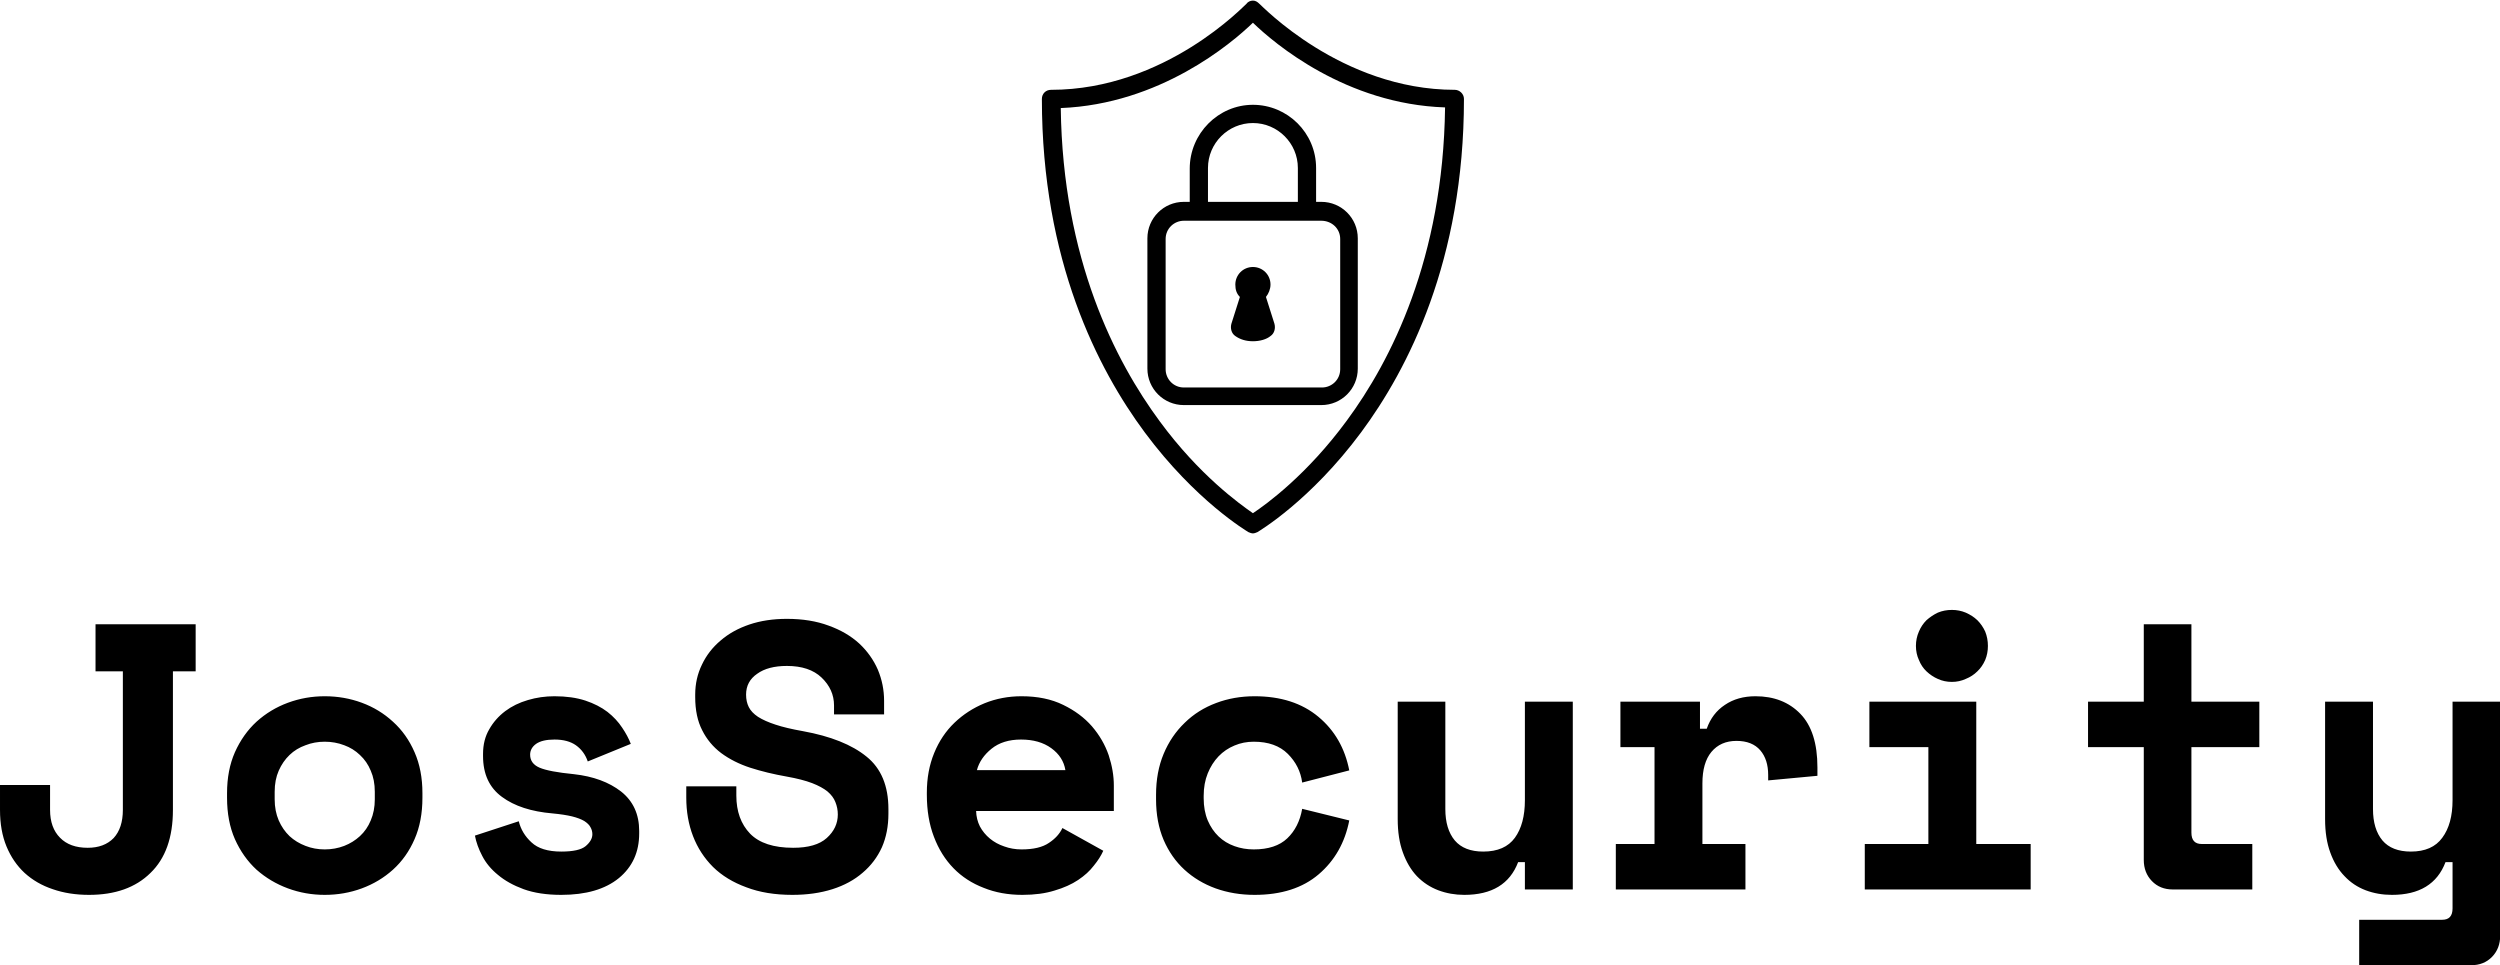 <svg data-v-423bf9ae="" xmlns="http://www.w3.org/2000/svg" viewBox="0 0 422.193 163" class="iconAbove"><!----><!----><!----><g data-v-423bf9ae="" id="98eb2390-40fd-45d9-bf62-0796af05a1bc" fill="black" transform="matrix(4.57,0,0,4.57,-3.884,78.552)"><path d="M7.24 7.62L7.24 12.74L7.24 12.74Q7.24 14.27 6.41 15.07L6.41 15.07L6.41 15.07Q5.59 15.88 4.14 15.88L4.14 15.88L4.14 15.88Q3.40 15.88 2.80 15.67L2.80 15.67L2.80 15.67Q2.20 15.47 1.76 15.07L1.76 15.07L1.76 15.07Q1.33 14.67 1.09 14.09L1.09 14.09L1.09 14.09Q0.85 13.51 0.85 12.74L0.85 12.74L0.85 11.82L2.70 11.82L2.70 12.74L2.70 12.74Q2.70 13.40 3.07 13.77L3.07 13.77L3.07 13.77Q3.43 14.14 4.09 14.14L4.09 14.14L4.09 14.14Q4.70 14.14 5.05 13.78L5.05 13.78L5.05 13.78Q5.39 13.41 5.39 12.74L5.39 12.74L5.39 7.62L4.38 7.62L4.38 5.88L8.08 5.88L8.08 7.62L7.24 7.62ZM16.46 12.12L16.46 12.29L16.46 12.29Q16.46 13.16 16.17 13.82L16.17 13.82L16.17 13.82Q15.88 14.49 15.37 14.95L15.37 14.95L15.37 14.95Q14.87 15.40 14.22 15.64L14.22 15.64L14.22 15.64Q13.57 15.88 12.85 15.88L12.85 15.88L12.85 15.88Q12.14 15.88 11.49 15.64L11.49 15.64L11.49 15.64Q10.84 15.40 10.33 14.95L10.33 14.95L10.33 14.95Q9.83 14.49 9.53 13.82L9.53 13.82L9.53 13.82Q9.24 13.16 9.24 12.29L9.24 12.29L9.24 12.12L9.24 12.12Q9.24 11.27 9.53 10.61L9.53 10.61L9.53 10.61Q9.83 9.94 10.33 9.48L10.33 9.48L10.33 9.48Q10.84 9.02 11.49 8.78L11.49 8.78L11.49 8.78Q12.14 8.54 12.85 8.54L12.85 8.54L12.85 8.54Q13.57 8.54 14.22 8.78L14.22 8.78L14.22 8.78Q14.87 9.02 15.37 9.48L15.37 9.48L15.37 9.48Q15.88 9.94 16.17 10.61L16.17 10.61L16.17 10.61Q16.46 11.27 16.46 12.12L16.46 12.12ZM12.85 14.20L12.85 14.20L12.85 14.20Q13.23 14.20 13.57 14.07L13.57 14.07L13.57 14.07Q13.90 13.94 14.15 13.71L14.15 13.71L14.15 13.71Q14.41 13.47 14.55 13.13L14.55 13.13L14.55 13.13Q14.70 12.78 14.70 12.35L14.70 12.35L14.70 12.07L14.70 12.07Q14.70 11.63 14.55 11.29L14.55 11.29L14.55 11.29Q14.41 10.95 14.15 10.71L14.15 10.71L14.15 10.71Q13.90 10.47 13.57 10.35L13.57 10.35L13.57 10.35Q13.23 10.22 12.85 10.22L12.85 10.22L12.85 10.22Q12.47 10.22 12.14 10.35L12.14 10.35L12.14 10.35Q11.80 10.47 11.55 10.71L11.55 10.71L11.55 10.71Q11.30 10.95 11.15 11.29L11.15 11.29L11.15 11.29Q11.00 11.63 11.00 12.07L11.00 12.07L11.00 12.35L11.00 12.35Q11.00 12.78 11.15 13.13L11.15 13.13L11.15 13.13Q11.30 13.47 11.55 13.71L11.55 13.71L11.55 13.71Q11.80 13.94 12.14 14.07L12.14 14.07L12.14 14.07Q12.47 14.20 12.85 14.20ZM20.44 10.70L20.44 10.70L20.44 10.70Q20.44 11.03 20.79 11.18L20.79 11.18L20.79 11.18Q21.14 11.33 22.06 11.42L22.06 11.42L22.06 11.42Q23.13 11.54 23.80 12.06L23.80 12.06L23.80 12.06Q24.47 12.59 24.47 13.52L24.47 13.52L24.47 13.61L24.47 13.61Q24.47 14.64 23.72 15.26L23.72 15.26L23.72 15.26Q22.96 15.88 21.59 15.88L21.59 15.88L21.59 15.88Q20.78 15.88 20.20 15.67L20.20 15.67L20.20 15.67Q19.63 15.46 19.25 15.14L19.25 15.14L19.25 15.14Q18.87 14.83 18.67 14.44L18.67 14.44L18.67 14.44Q18.47 14.06 18.40 13.69L18.40 13.69L20.02 13.16L20.02 13.16Q20.13 13.61 20.49 13.94L20.49 13.94L20.49 13.94Q20.85 14.28 21.59 14.28L21.59 14.28L21.59 14.28Q22.25 14.28 22.49 14.08L22.49 14.08L22.49 14.08Q22.74 13.87 22.74 13.64L22.74 13.64L22.74 13.64Q22.74 13.50 22.67 13.38L22.67 13.38L22.67 13.38Q22.61 13.26 22.44 13.15L22.44 13.15L22.44 13.15Q22.27 13.05 21.99 12.98L21.99 12.98L21.99 12.98Q21.70 12.91 21.27 12.87L21.27 12.87L21.27 12.87Q20.09 12.77 19.40 12.26L19.40 12.26L19.40 12.26Q18.70 11.75 18.70 10.75L18.70 10.75L18.70 10.67L18.70 10.67Q18.70 10.15 18.93 9.76L18.93 9.76L18.93 9.76Q19.15 9.37 19.52 9.09L19.52 9.09L19.52 9.09Q19.88 8.82 20.36 8.68L20.36 8.68L20.36 8.68Q20.83 8.54 21.34 8.54L21.34 8.54L21.34 8.54Q21.99 8.54 22.48 8.70L22.48 8.70L22.48 8.70Q22.96 8.86 23.30 9.12L23.30 9.12L23.30 9.12Q23.63 9.38 23.84 9.70L23.84 9.70L23.84 9.70Q24.05 10.01 24.16 10.30L24.16 10.30L22.57 10.95L22.57 10.95Q22.44 10.57 22.13 10.35L22.13 10.35L22.13 10.35Q21.83 10.14 21.34 10.14L21.34 10.14L21.34 10.14Q20.89 10.14 20.66 10.30L20.66 10.30L20.66 10.30Q20.44 10.46 20.44 10.70ZM31.67 9.21L31.67 8.88L31.67 8.88Q31.67 8.29 31.21 7.85L31.21 7.85L31.21 7.85Q30.76 7.42 29.93 7.42L29.93 7.42L29.93 7.42Q29.23 7.42 28.83 7.71L28.83 7.71L28.83 7.71Q28.42 7.99 28.42 8.48L28.42 8.48L28.42 8.48Q28.42 8.74 28.52 8.94L28.52 8.94L28.52 8.94Q28.62 9.14 28.86 9.30L28.86 9.30L28.86 9.30Q29.11 9.46 29.51 9.59L29.51 9.59L29.51 9.59Q29.90 9.72 30.52 9.83L30.52 9.83L30.52 9.83Q32.06 10.11 32.87 10.77L32.87 10.77L32.87 10.77Q33.68 11.42 33.68 12.71L33.68 12.71L33.68 12.88L33.68 12.88Q33.68 13.57 33.44 14.12L33.44 14.12L33.44 14.12Q33.19 14.67 32.73 15.06L32.73 15.06L32.73 15.06Q32.27 15.46 31.61 15.67L31.61 15.67L31.61 15.67Q30.95 15.88 30.13 15.88L30.13 15.88L30.13 15.88Q29.16 15.88 28.43 15.60L28.43 15.60L28.43 15.60Q27.69 15.33 27.20 14.85L27.20 14.85L27.20 14.85Q26.71 14.36 26.46 13.71L26.46 13.71L26.46 13.71Q26.21 13.06 26.21 12.29L26.21 12.29L26.21 11.87L28.06 11.87L28.06 12.21L28.06 12.21Q28.06 13.09 28.57 13.62L28.57 13.62L28.57 13.62Q29.08 14.14 30.16 14.14L30.16 14.14L30.16 14.14Q31.00 14.14 31.40 13.78L31.40 13.78L31.40 13.78Q31.81 13.41 31.81 12.91L31.81 12.91L31.81 12.91Q31.81 12.67 31.72 12.45L31.72 12.45L31.72 12.45Q31.64 12.24 31.43 12.06L31.43 12.06L31.43 12.06Q31.22 11.89 30.86 11.75L30.86 11.75L30.86 11.75Q30.49 11.61 29.93 11.51L29.93 11.51L29.93 11.51Q29.19 11.38 28.57 11.18L28.57 11.18L28.57 11.18Q27.96 10.98 27.50 10.64L27.50 10.64L27.50 10.64Q27.05 10.30 26.80 9.80L26.80 9.80L26.80 9.80Q26.54 9.30 26.54 8.57L26.54 8.57L26.54 8.48L26.54 8.48Q26.54 7.88 26.79 7.37L26.79 7.37L26.79 7.37Q27.03 6.86 27.48 6.48L27.48 6.48L27.48 6.48Q27.92 6.10 28.54 5.89L28.54 5.89L28.54 5.89Q29.16 5.68 29.93 5.68L29.93 5.68L29.93 5.68Q30.80 5.68 31.47 5.93L31.47 5.93L31.47 5.93Q32.14 6.17 32.60 6.59L32.60 6.59L32.60 6.59Q33.05 7.01 33.29 7.56L33.29 7.56L33.29 7.56Q33.52 8.11 33.52 8.71L33.52 8.71L33.52 9.21L31.67 9.21ZM42.01 12.78L36.92 12.78L36.92 12.78Q36.93 13.09 37.06 13.35L37.06 13.35L37.06 13.35Q37.20 13.61 37.43 13.80L37.43 13.80L37.43 13.80Q37.66 13.99 37.96 14.09L37.96 14.09L37.96 14.09Q38.26 14.20 38.60 14.20L38.60 14.20L38.60 14.20Q39.26 14.20 39.61 13.96L39.61 13.96L39.61 13.96Q39.96 13.73 40.11 13.41L40.11 13.41L41.62 14.25L41.62 14.25Q41.50 14.52 41.27 14.80L41.27 14.80L41.27 14.80Q41.05 15.09 40.69 15.33L40.69 15.33L40.69 15.33Q40.33 15.57 39.82 15.72L39.82 15.72L39.82 15.72Q39.31 15.88 38.63 15.88L38.63 15.88L38.63 15.88Q37.84 15.88 37.20 15.62L37.20 15.62L37.20 15.62Q36.55 15.37 36.09 14.90L36.09 14.90L36.09 14.90Q35.62 14.42 35.36 13.73L35.36 13.73L35.36 13.73Q35.10 13.05 35.10 12.18L35.10 12.18L35.10 12.10L35.10 12.10Q35.10 11.30 35.37 10.64L35.37 10.64L35.37 10.64Q35.64 9.98 36.12 9.52L36.12 9.52L36.12 9.52Q36.60 9.06 37.23 8.80L37.23 8.80L37.23 8.80Q37.87 8.54 38.60 8.54L38.60 8.54L38.60 8.54Q39.49 8.54 40.14 8.86L40.14 8.86L40.14 8.86Q40.78 9.17 41.20 9.65L41.20 9.65L41.20 9.65Q41.62 10.14 41.82 10.72L41.82 10.72L41.82 10.72Q42.01 11.30 42.01 11.84L42.01 11.84L42.01 12.78ZM38.58 10.14L38.58 10.14L38.58 10.14Q37.91 10.14 37.49 10.48L37.49 10.48L37.49 10.48Q37.07 10.82 36.95 11.27L36.95 11.27L40.22 11.27L40.22 11.27Q40.14 10.78 39.70 10.46L39.70 10.46L39.70 10.46Q39.26 10.14 38.58 10.14ZM48.97 12.70L50.71 13.13L50.71 13.13Q50.47 14.36 49.58 15.12L49.58 15.12L49.58 15.12Q48.69 15.88 47.21 15.88L47.21 15.88L47.21 15.88Q46.44 15.88 45.77 15.64L45.77 15.64L45.77 15.64Q45.11 15.40 44.62 14.95L44.62 14.95L44.62 14.95Q44.13 14.50 43.85 13.85L43.85 13.85L43.85 13.85Q43.57 13.19 43.57 12.35L43.57 12.35L43.57 12.18L43.57 12.18Q43.57 11.34 43.85 10.67L43.85 10.67L43.85 10.67Q44.13 10.00 44.63 9.52L44.63 9.52L44.63 9.52Q45.12 9.04 45.79 8.79L45.79 8.79L45.79 8.79Q46.45 8.54 47.21 8.54L47.21 8.54L47.21 8.54Q48.66 8.54 49.57 9.30L49.57 9.30L49.57 9.30Q50.47 10.05 50.71 11.28L50.71 11.28L48.97 11.73L48.97 11.73Q48.89 11.12 48.44 10.67L48.44 10.67L48.44 10.67Q47.99 10.22 47.18 10.22L47.18 10.22L47.18 10.22Q46.80 10.22 46.47 10.36L46.47 10.36L46.47 10.36Q46.13 10.50 45.88 10.76L45.88 10.76L45.88 10.76Q45.63 11.02 45.48 11.39L45.48 11.39L45.48 11.39Q45.33 11.76 45.33 12.22L45.33 12.22L45.33 12.31L45.33 12.31Q45.33 12.77 45.48 13.13L45.48 13.13L45.48 13.13Q45.63 13.48 45.88 13.72L45.88 13.72L45.88 13.72Q46.13 13.96 46.47 14.08L46.47 14.08L46.47 14.08Q46.80 14.20 47.18 14.20L47.18 14.20L47.18 14.20Q47.99 14.20 48.42 13.79L48.42 13.79L48.42 13.79Q48.85 13.38 48.97 12.70L48.97 12.70ZM57.20 12.38L57.20 8.74L58.97 8.74L58.97 15.68L57.20 15.68L57.20 14.67L56.95 14.67L56.95 14.67Q56.49 15.88 54.96 15.88L54.96 15.88L54.96 15.88Q54.45 15.88 54.00 15.71L54.00 15.71L54.00 15.71Q53.55 15.54 53.21 15.19L53.21 15.19L53.21 15.19Q52.88 14.84 52.69 14.31L52.69 14.31L52.69 14.31Q52.50 13.79 52.50 13.08L52.50 13.08L52.50 8.74L54.26 8.74L54.26 12.71L54.26 12.71Q54.26 13.45 54.61 13.87L54.61 13.87L54.61 13.87Q54.96 14.28 55.66 14.28L55.66 14.28L55.66 14.28Q56.46 14.28 56.83 13.77L56.83 13.77L56.83 13.77Q57.20 13.26 57.20 12.38L57.20 12.38ZM60.73 10.42L60.73 8.74L63.67 8.74L63.67 9.74L63.92 9.74L63.92 9.74Q64.12 9.17 64.59 8.86L64.59 8.86L64.59 8.86Q65.06 8.54 65.72 8.54L65.72 8.54L65.72 8.54Q66.75 8.54 67.38 9.19L67.38 9.19L67.38 9.19Q68.01 9.84 68.01 11.17L68.01 11.17L68.01 11.48L66.19 11.65L66.19 11.45L66.19 11.45Q66.19 10.88 65.90 10.54L65.90 10.54L65.90 10.54Q65.60 10.19 65.02 10.19L65.02 10.19L65.02 10.19Q64.43 10.19 64.09 10.60L64.09 10.60L64.09 10.60Q63.76 11.00 63.76 11.76L63.76 11.76L63.76 14L65.35 14L65.35 15.68L60.56 15.68L60.56 14L61.99 14L61.99 10.42L60.73 10.42ZM69.76 15.68L69.76 14L72.11 14L72.11 10.42L69.93 10.42L69.93 8.74L73.88 8.74L73.88 14L75.89 14L75.89 15.68L69.76 15.68ZM74.31 6.68L74.31 6.68L74.31 6.68Q74.31 6.96 74.21 7.20L74.21 7.20L74.21 7.20Q74.10 7.45 73.92 7.62L73.92 7.62L73.92 7.62Q73.74 7.80 73.49 7.90L73.49 7.90L73.49 7.90Q73.25 8.01 72.98 8.01L72.98 8.01L72.98 8.01Q72.70 8.01 72.46 7.90L72.46 7.90L72.46 7.90Q72.23 7.80 72.04 7.62L72.04 7.62L72.04 7.62Q71.86 7.45 71.76 7.20L71.76 7.20L71.76 7.20Q71.65 6.96 71.65 6.68L71.65 6.68L71.65 6.68Q71.65 6.40 71.76 6.15L71.76 6.15L71.76 6.15Q71.86 5.91 72.04 5.73L72.04 5.73L72.04 5.73Q72.23 5.56 72.46 5.45L72.46 5.45L72.46 5.45Q72.70 5.35 72.98 5.35L72.98 5.35L72.98 5.35Q73.25 5.35 73.49 5.45L73.49 5.45L73.49 5.45Q73.74 5.56 73.92 5.73L73.92 5.73L73.92 5.73Q74.10 5.91 74.21 6.15L74.21 6.15L74.21 6.15Q74.31 6.40 74.31 6.68ZM78.01 10.42L78.01 8.74L80.07 8.74L80.07 5.88L81.83 5.88L81.83 8.74L84.34 8.74L84.34 10.42L81.83 10.42L81.83 13.58L81.83 13.58Q81.83 14 82.21 14L82.21 14L84.08 14L84.08 15.68L81.14 15.68L81.14 15.68Q80.67 15.68 80.37 15.37L80.37 15.37L80.37 15.37Q80.07 15.06 80.07 14.59L80.07 14.59L80.07 10.42L78.01 10.42ZM91.48 12.38L91.48 8.74L93.24 8.74L93.24 17.39L93.24 17.39Q93.24 17.86 92.94 18.17L92.94 18.17L92.94 18.17Q92.64 18.48 92.16 18.48L92.16 18.48L88.03 18.48L88.03 16.80L91.10 16.80L91.10 16.80Q91.48 16.80 91.48 16.38L91.48 16.38L91.48 14.67L91.22 14.67L91.22 14.67Q90.76 15.88 89.24 15.88L89.24 15.88L89.24 15.88Q88.72 15.88 88.27 15.71L88.27 15.71L88.27 15.71Q87.82 15.54 87.49 15.19L87.49 15.19L87.49 15.19Q87.15 14.84 86.96 14.31L86.96 14.31L86.96 14.31Q86.77 13.79 86.77 13.08L86.77 13.08L86.77 8.74L88.54 8.74L88.54 12.71L88.54 12.71Q88.54 13.45 88.89 13.87L88.89 13.87L88.89 13.87Q89.24 14.28 89.94 14.28L89.94 14.28L89.94 14.28Q90.73 14.28 91.10 13.77L91.10 13.77L91.10 13.77Q91.48 13.26 91.48 12.38L91.48 12.38Z"></path></g><!----><g data-v-423bf9ae="" id="ab9b81f0-7b8a-4eaa-a78c-0b813c6be5d9" transform="matrix(1.1,0,0,1.1,162.089,-4.411)" stroke="none" fill="black"><path d="M76 17.8c-17.5 0-29.8-13.1-30-13.2-.3-.3-.6-.5-1-.5s-.8.2-1 .5c-.2.1-12.4 13.2-30 13.2-.8 0-1.4.6-1.4 1.4 0 24.8 8.6 41.5 15.8 51.2C36.2 80.9 44 85.5 44.3 85.7c.2.1.5.2.7.2.2 0 .5-.1.7-.2.3-.2 8.1-4.8 15.9-15.3 7.2-9.7 15.8-26.4 15.8-51.2 0-.8-.7-1.4-1.4-1.4zM59.4 68.6C53.3 76.9 47.1 81.4 45 82.8c-2-1.4-8.2-5.8-14.3-14.1-6.8-9.2-14.9-24.9-15.2-48.1C30.7 20 41.7 10.7 45 7.5c3.3 3.2 14.3 12.5 29.5 13-.3 23.2-8.3 38.9-15.1 48.1zM35.3 29.9V35h-.9c-3.1 0-5.6 2.5-5.6 5.6v20c0 3.1 2.5 5.6 5.6 5.6h21.1c3.1 0 5.6-2.5 5.6-5.6v-20c0-3.1-2.5-5.6-5.6-5.6H38.1v-5.2c0-3.8 3.1-6.9 6.9-6.9 3.8 0 6.9 3.1 6.9 6.9v5.9c0 .8.6 1.4 1.4 1.4s1.4-.6 1.4-1.4v-5.9c0-5.4-4.4-9.7-9.7-9.7s-9.7 4.4-9.7 9.8zm23.1 10.8v20c0 1.6-1.3 2.8-2.8 2.8H34.4c-1.6 0-2.8-1.3-2.8-2.8v-20c0-1.6 1.3-2.8 2.8-2.8h21.1c1.6 0 2.9 1.2 2.9 2.8zM42.3 55.6c-.6-.4-.8-1.2-.6-1.9l1.3-4.1c-.5-.5-.7-1.1-.7-1.9 0-1.5 1.2-2.7 2.7-2.7 1.5 0 2.7 1.2 2.7 2.7 0 .7-.3 1.4-.7 1.9l1.3 4.1c.2.7 0 1.5-.6 1.9-.6.5-1.6.8-2.7.8s-2-.3-2.7-.8z"></path></g><!----></svg>